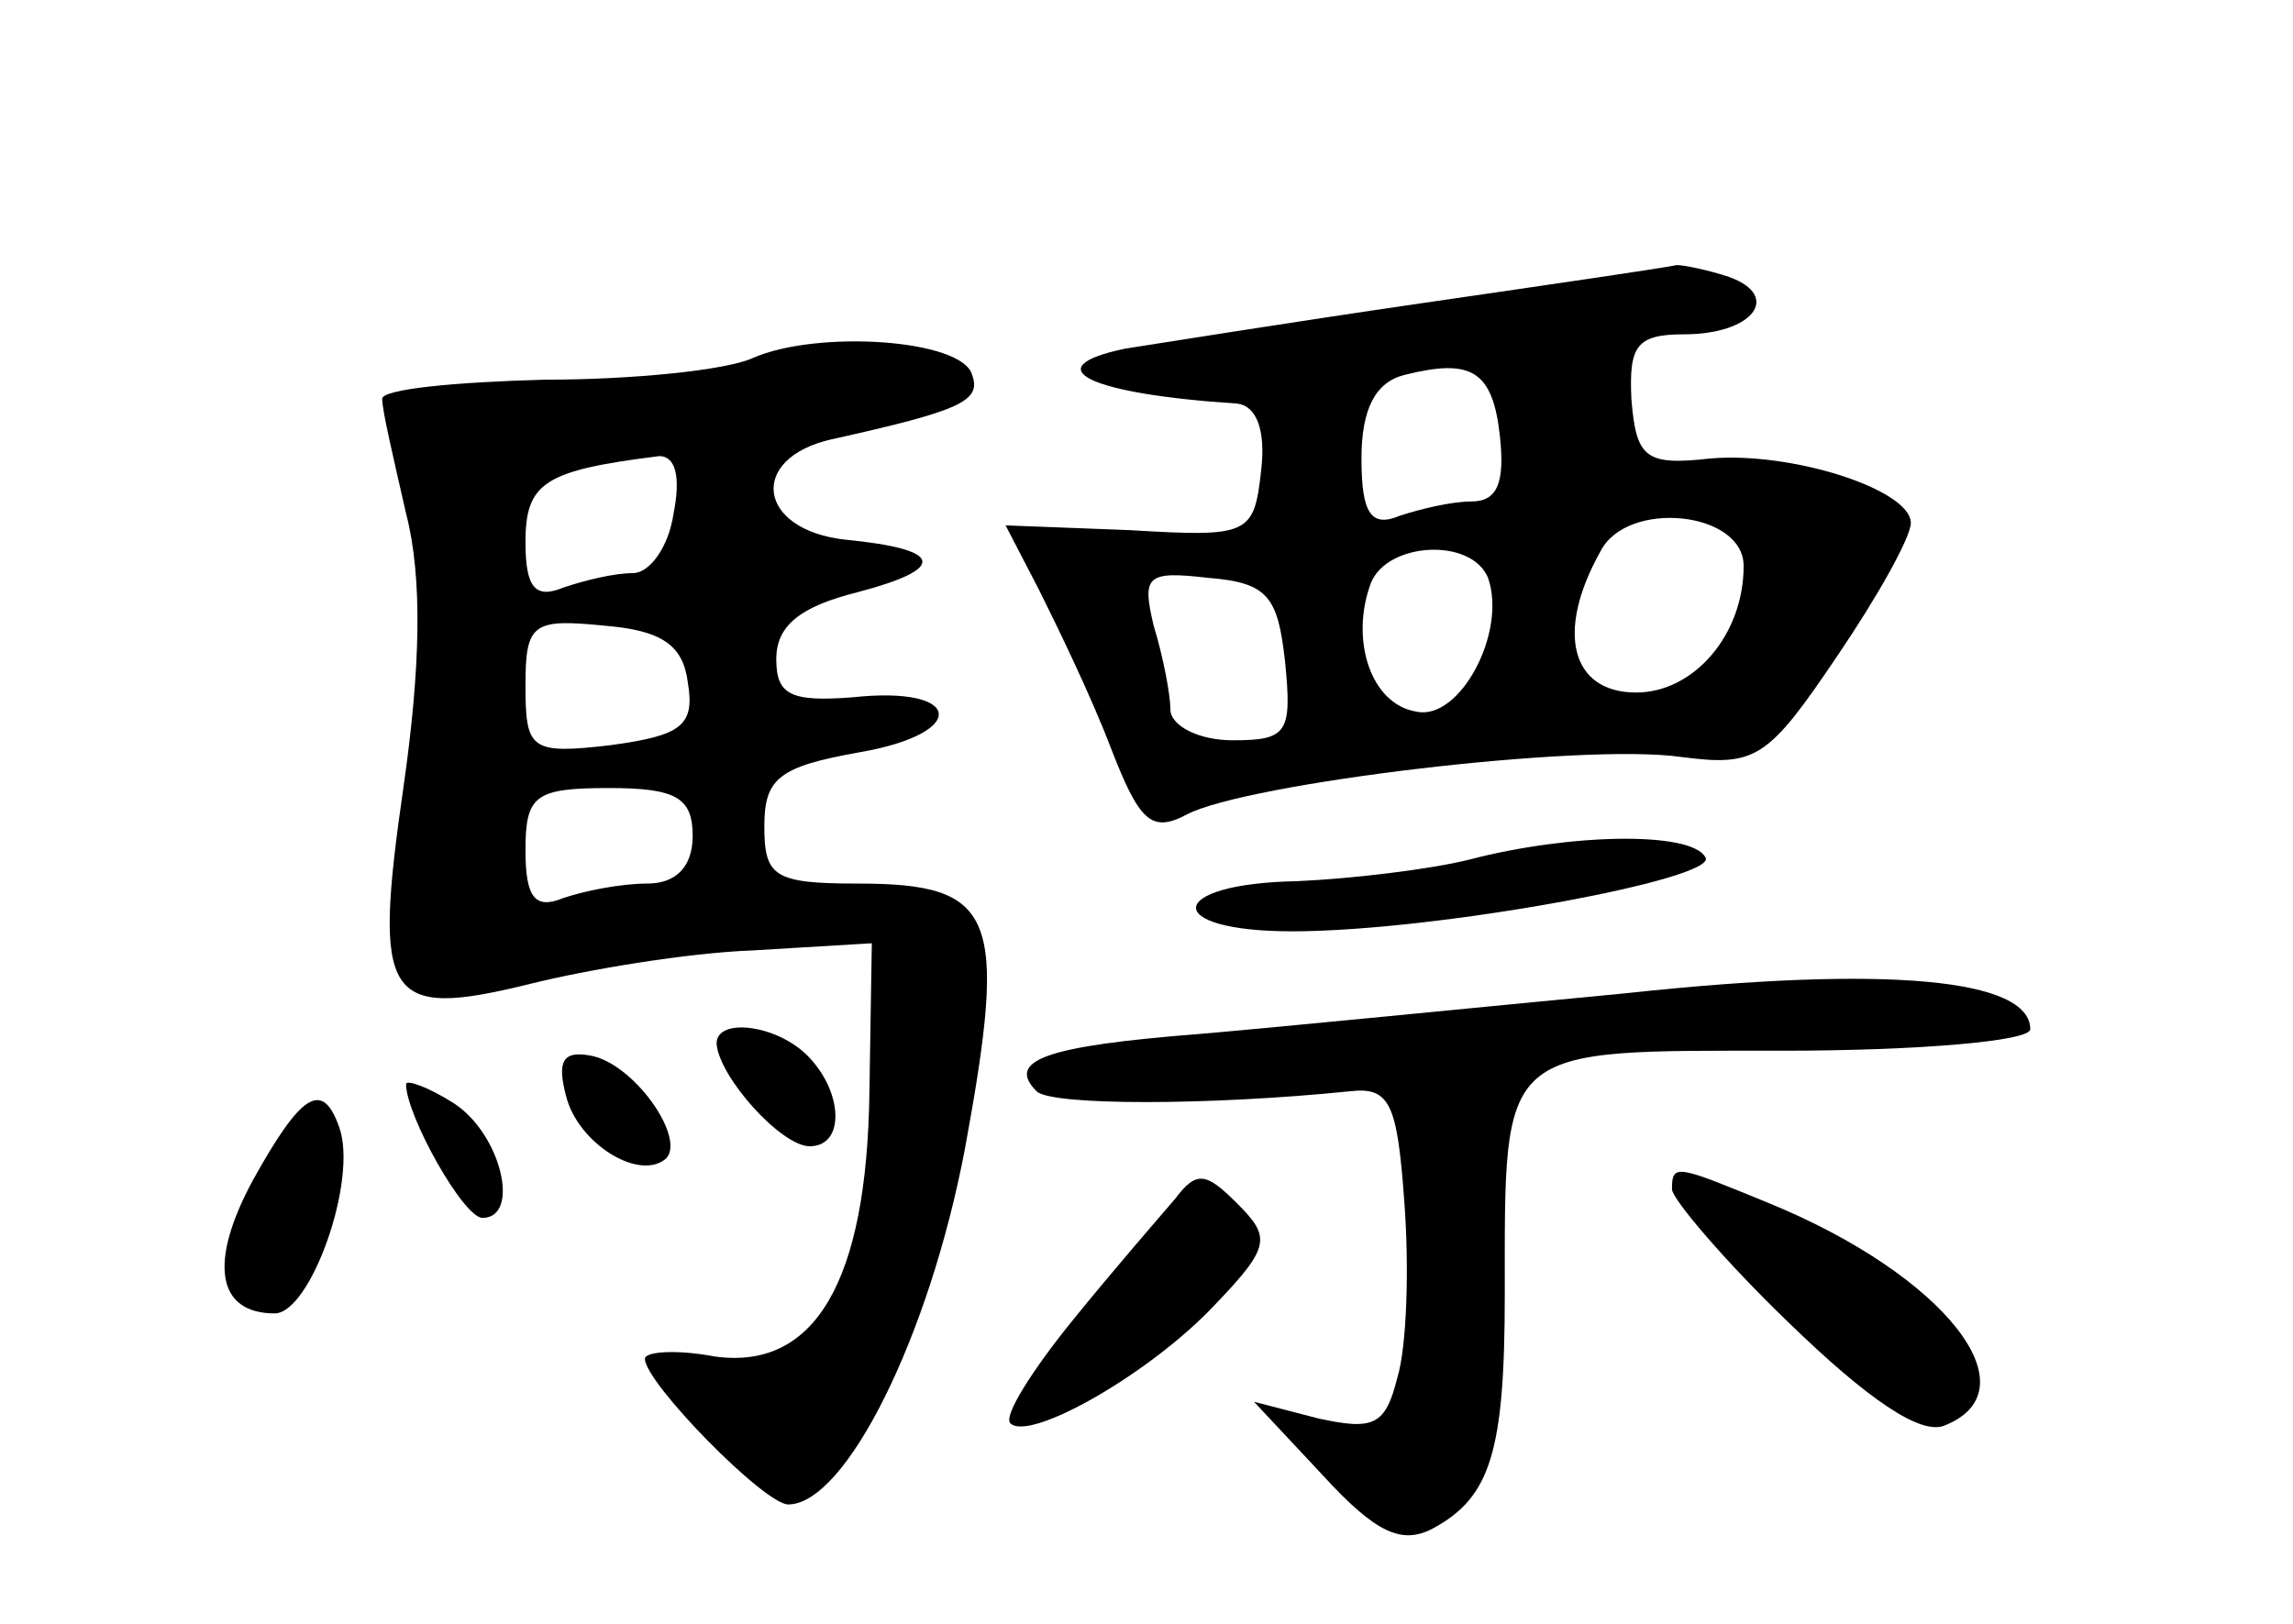 <?xml version="1.0" standalone="no"?>
<!DOCTYPE svg PUBLIC "-//W3C//DTD SVG 20010904//EN"
 "http://www.w3.org/TR/2001/REC-SVG-20010904/DTD/svg10.dtd">
<svg version="1.0" xmlns="http://www.w3.org/2000/svg"
 width="96pt" height="68pt" viewBox="0 0 96 68"
 preserveAspectRatio="xMidYMid meet">
<g transform="translate(0,68) scale(0.1,-0.1)"
fill="#000000" stroke="none">
<path d="M595 553 c-55 -8 -111 -17 -124 -19 -38 -8 -15 -19 47 -23 8 -1 12
-11 10 -28 -3 -27 -5 -28 -55 -25 l-52 2 14 -27 c8 -16 22 -45 30 -66 12 -31
17 -36 32 -28 25 13 165 30 207 24 31 -4 36 -1 65 42 17 25 31 50 31 56 0 14
-50 30 -84 27 -27 -3 -31 0 -33 25 -1 22 2 27 22 27 29 0 41 16 19 24 -9 3
-19 5 -22 5 -4 -1 -52 -8 -107 -16z m33 -56 c2 -19 -1 -27 -12 -27 -8 0 -21
-3 -30 -6 -12 -5 -16 1 -16 24 0 21 6 32 18 35 28 7 37 2 40 -26z m102 -54 c0
-29 -21 -53 -45 -53 -27 0 -34 25 -15 59 11 22 60 17 60 -6z m-107 -5 c8 -23
-12 -60 -30 -56 -19 3 -28 30 -19 54 7 17 42 19 49 2z m-85 -35 c3 -30 1 -33
-22 -33 -14 0 -26 6 -26 13 0 6 -3 22 -7 35 -5 21 -3 23 23 20 25 -2 29 -8 32
-35z"/>
<path d="M315 530 c-11 -5 -50 -9 -87 -9 -38 -1 -68 -4 -68 -8 0 -5 5 -26 10
-48 7 -27 6 -65 -1 -114 -13 -90 -8 -98 53 -83 24 6 66 13 93 14 l50 3 -1 -62
c-1 -80 -23 -117 -65 -111 -16 3 -29 2 -29 -1 0 -10 50 -61 60 -61 24 0 59 70
74 149 18 98 13 111 -45 111 -35 0 -39 3 -39 24 0 20 6 25 40 31 46 8 43 28
-3 23 -26 -2 -32 1 -32 16 0 14 10 22 34 28 38 10 36 18 -5 22 -37 4 -41 34
-6 42 54 12 63 16 59 27 -4 15 -65 19 -92 7z m-33 -65 c-2 -14 -10 -25 -17
-25 -8 0 -20 -3 -29 -6 -12 -5 -16 0 -16 19 0 25 8 30 56 36 7 0 9 -9 6 -24z
m6 -71 c3 -18 -3 -22 -32 -26 -34 -4 -36 -2 -36 25 0 26 3 28 33 25 24 -2 33
-8 35 -24z m2 -64 c0 -13 -7 -20 -19 -20 -11 0 -26 -3 -35 -6 -12 -5 -16 0
-16 20 0 23 4 26 35 26 28 0 35 -4 35 -20z"/>
<path d="M615 320 c-16 -4 -49 -8 -72 -9 -55 -1 -57 -21 -2 -21 60 0 179 22
173 31 -6 11 -57 10 -99 -1z"/>
<path d="M680 264 c-63 -6 -143 -14 -178 -17 -64 -5 -81 -11 -68 -24 6 -6 72
-6 131 0 17 2 20 -5 23 -47 2 -27 1 -60 -3 -73 -5 -20 -10 -22 -33 -17 l-27 7
29 -31 c22 -24 33 -29 46 -22 24 13 30 32 30 98 0 105 -3 102 116 102 57 0
104 4 104 9 0 21 -59 27 -170 15z"/>
<path d="M300 243 c1 -14 27 -43 39 -43 15 0 14 23 -1 38 -13 13 -38 16 -38 5z"/>
<path d="M237 221 c5 -20 31 -36 42 -26 8 9 -14 40 -32 43 -11 2 -14 -2 -10
-17z"/>
<path d="M170 226 c0 -13 24 -56 32 -56 16 0 8 35 -12 48 -11 7 -20 10 -20 8z"/>
<path d="M106 186 c-19 -35 -15 -56 9 -56 15 0 35 56 27 78 -7 20 -16 14 -36
-22z"/>
<path d="M492 178 c-6 -7 -26 -30 -43 -51 -17 -21 -29 -40 -26 -43 8 -8 59 21
86 50 23 24 23 28 9 42 -13 13 -17 14 -26 2z"/>
<path d="M700 182 c0 -4 22 -30 49 -56 33 -32 55 -47 65 -43 38 15 0 63 -73
93 -39 16 -41 17 -41 6z"/>
</g>
</svg>
